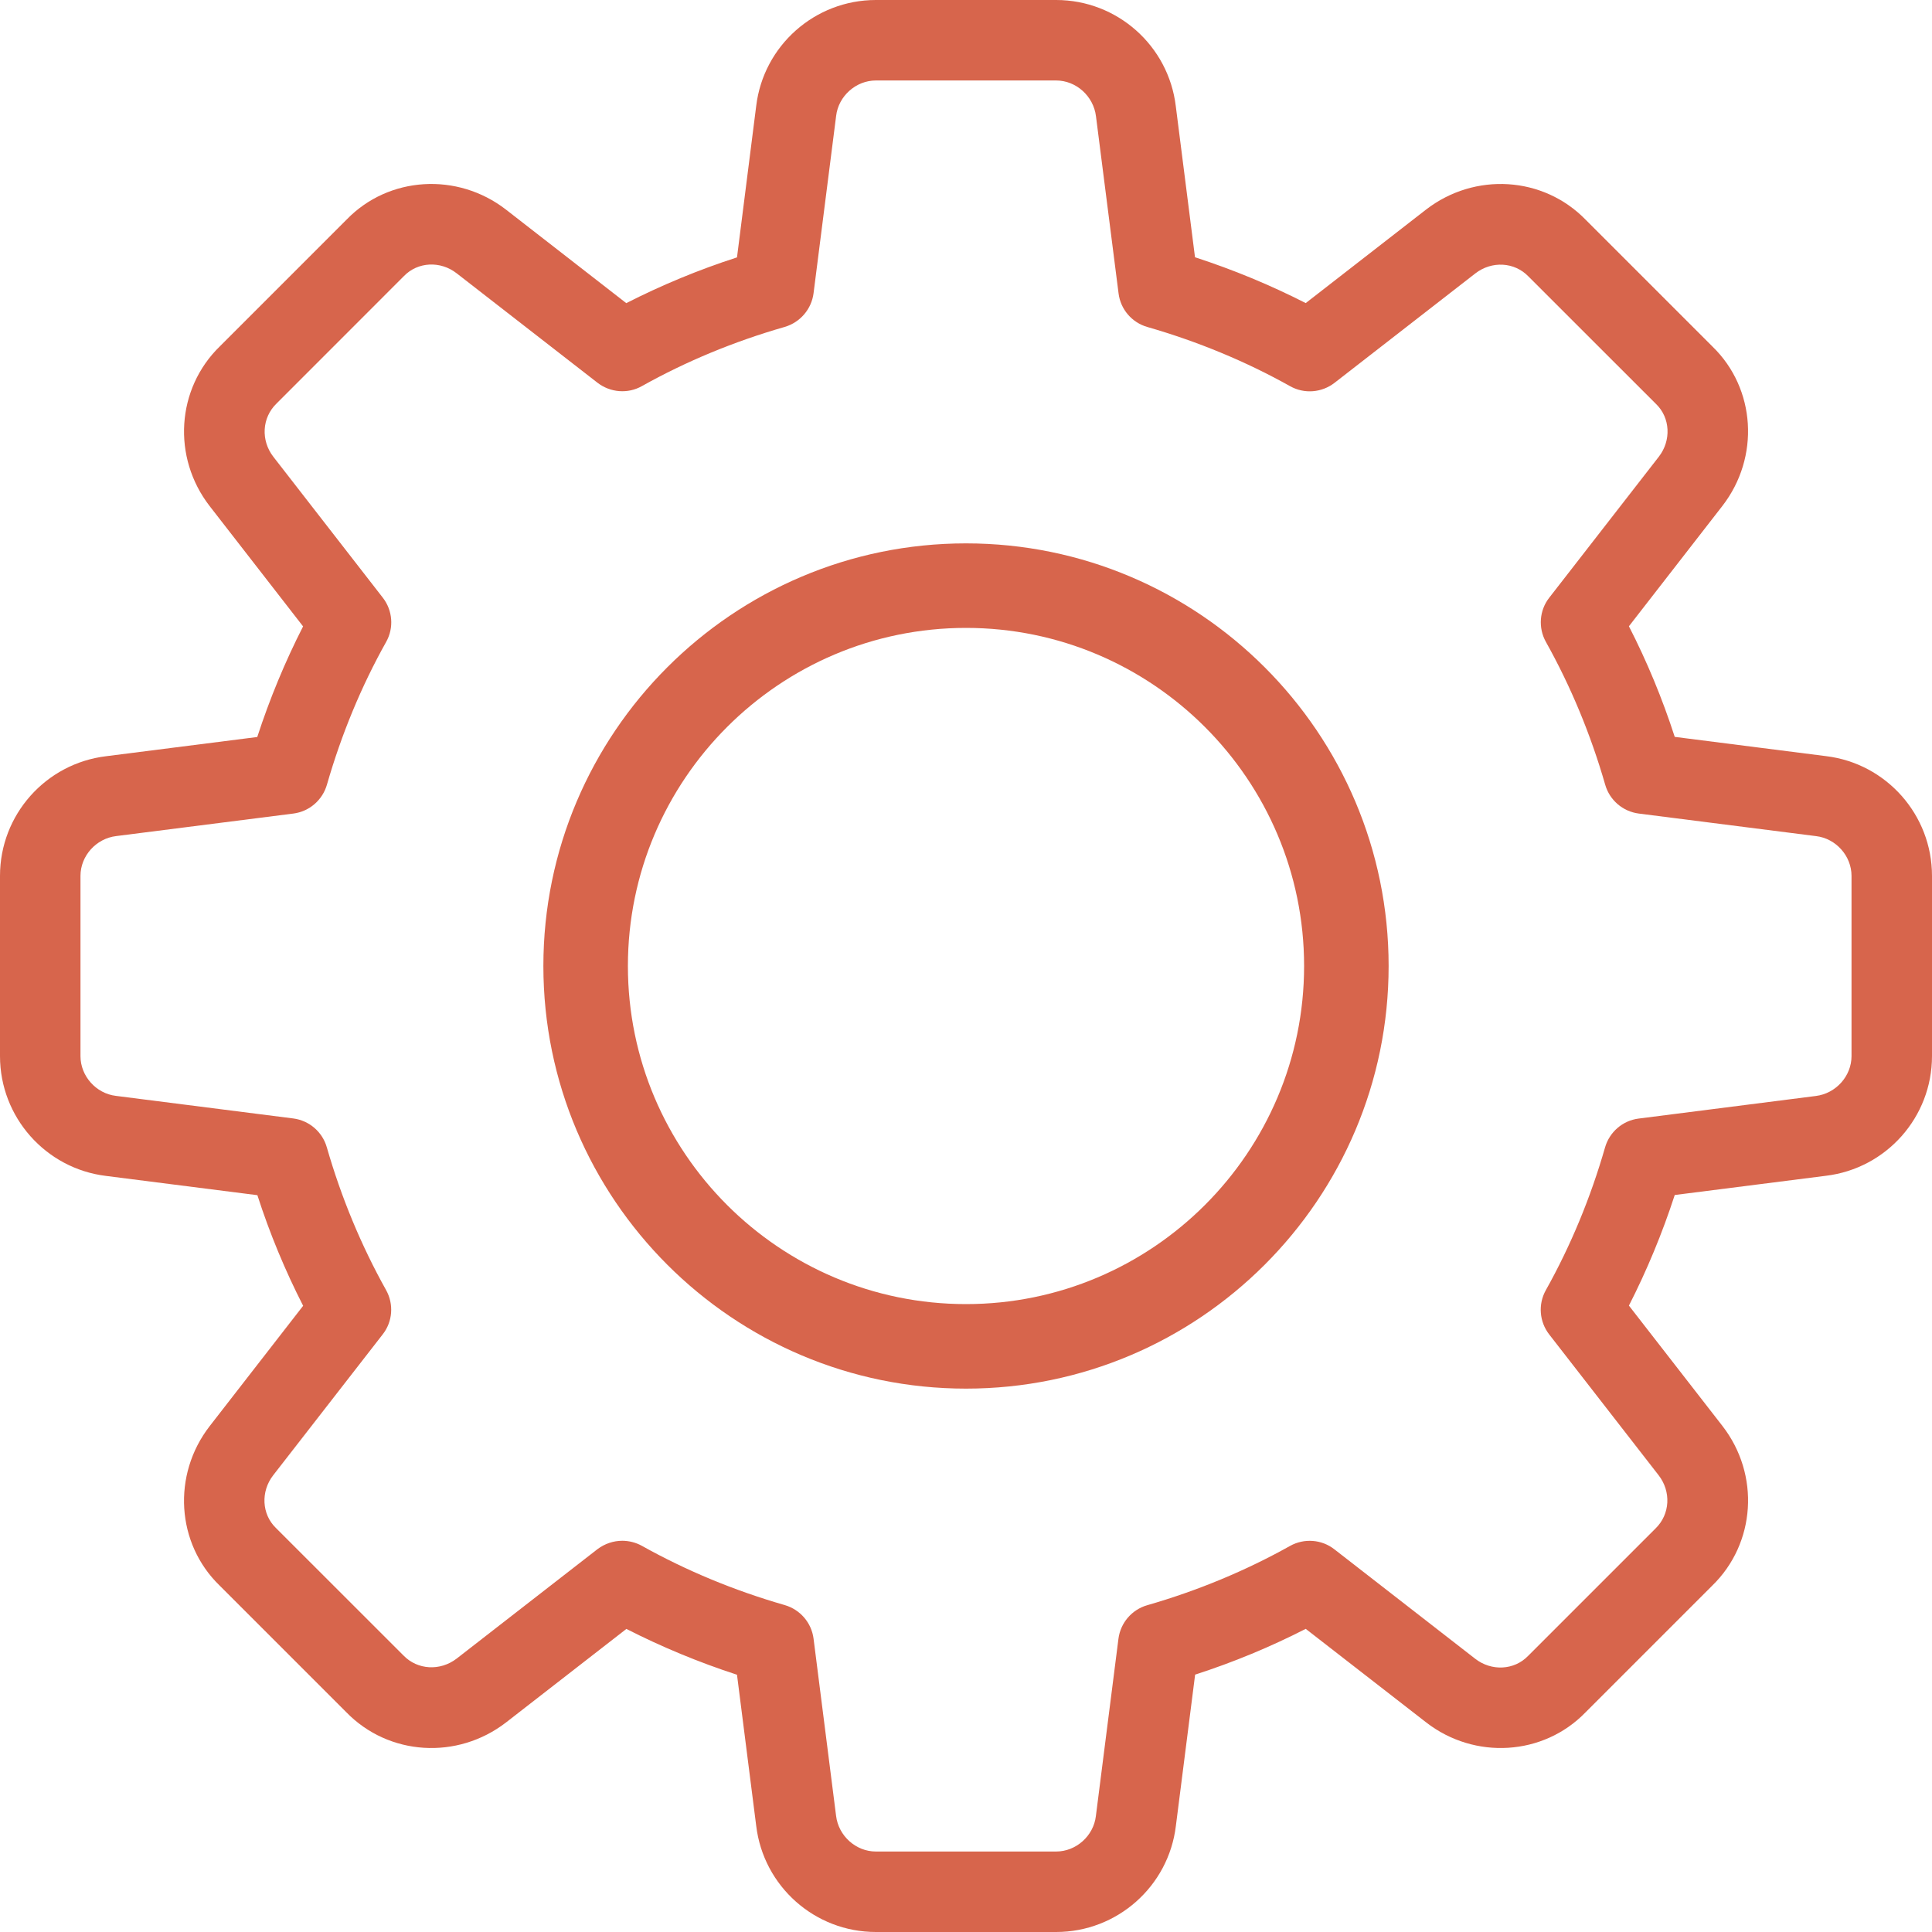 <svg width="32" height="32" viewBox="0 0 32 32" fill="none" xmlns="http://www.w3.org/2000/svg">
<path d="M17.493 32H14.507C13.497 32 12.645 31.244 12.525 30.24L12.207 27.739C11.571 27.532 10.957 27.277 10.375 26.98L8.383 28.528C7.575 29.153 6.437 29.081 5.736 28.36L3.636 26.26C2.92 25.565 2.848 24.428 3.473 23.621L5.021 21.628C4.723 21.045 4.468 20.432 4.263 19.796L1.756 19.477C0.756 19.355 0 18.503 0 17.493V14.507C0 13.497 0.756 12.645 1.76 12.525L4.261 12.207C4.468 11.571 4.723 10.957 5.02 10.375L3.473 8.383C2.847 7.575 2.92 6.436 3.643 5.735L5.743 3.635C6.437 2.919 7.576 2.848 8.381 3.472L10.373 5.021C10.956 4.724 11.569 4.469 12.207 4.263L12.525 1.756C12.645 0.756 13.497 0 14.507 0H17.493C18.503 0 19.355 0.756 19.475 1.76L19.793 4.261C20.431 4.468 21.044 4.723 21.627 5.02L23.619 3.472C24.428 2.847 25.564 2.919 26.265 3.641L28.365 5.741C29.081 6.436 29.153 7.573 28.528 8.38L26.98 10.373C27.279 10.956 27.533 11.569 27.739 12.205L30.245 12.524C31.244 12.645 32 13.497 32 14.507V17.493C32 18.503 31.244 19.355 30.24 19.475L27.739 19.793C27.532 20.429 27.277 21.043 26.98 21.625L28.528 23.617C29.155 24.425 29.081 25.563 28.359 26.264L26.259 28.364C25.564 29.08 24.425 29.153 23.62 28.527L21.627 26.979C21.044 27.277 20.431 27.532 19.795 27.737L19.476 30.244C19.355 31.244 18.503 32 17.493 32ZM10.307 25.52C10.417 25.52 10.531 25.548 10.632 25.604C11.367 26.015 12.163 26.345 12.997 26.585C13.253 26.659 13.441 26.877 13.475 27.141L13.848 30.075C13.888 30.409 14.177 30.667 14.507 30.667H17.493C17.823 30.667 18.112 30.409 18.151 30.081L18.525 27.143C18.559 26.879 18.747 26.66 19.003 26.587C19.837 26.347 20.633 26.016 21.368 25.605C21.601 25.475 21.892 25.497 22.101 25.661L24.435 27.475C24.703 27.683 25.079 27.665 25.308 27.429L27.421 25.316C27.663 25.081 27.681 24.705 27.473 24.436L25.66 22.103C25.496 21.892 25.473 21.603 25.604 21.369C26.015 20.635 26.345 19.839 26.585 19.004C26.659 18.748 26.877 18.56 27.141 18.527L30.075 18.153C30.409 18.112 30.667 17.823 30.667 17.493V14.507C30.667 14.177 30.409 13.888 30.081 13.849L27.143 13.475C26.879 13.441 26.66 13.253 26.587 12.997C26.347 12.163 26.016 11.367 25.605 10.632C25.475 10.399 25.496 10.109 25.661 9.899L27.475 7.565C27.684 7.296 27.665 6.92 27.431 6.693L25.317 4.58C25.084 4.337 24.707 4.319 24.437 4.528L22.104 6.341C21.892 6.505 21.603 6.528 21.369 6.397C20.637 5.987 19.841 5.657 19.004 5.416C18.748 5.343 18.56 5.124 18.527 4.86L18.153 1.927C18.112 1.591 17.823 1.333 17.493 1.333H14.507C14.177 1.333 13.888 1.591 13.849 1.919L13.475 4.857C13.441 5.121 13.253 5.34 12.997 5.415C12.16 5.655 11.364 5.985 10.632 6.395C10.399 6.527 10.109 6.503 9.897 6.34L7.564 4.527C7.295 4.317 6.92 4.336 6.692 4.571L4.579 6.685C4.337 6.92 4.319 7.296 4.527 7.565L6.34 9.899C6.504 10.109 6.527 10.399 6.396 10.632C5.984 11.367 5.655 12.163 5.415 12.997C5.341 13.253 5.123 13.441 4.859 13.475L1.925 13.848C1.591 13.888 1.333 14.177 1.333 14.507V17.493C1.333 17.823 1.591 18.112 1.919 18.151L4.857 18.525C5.121 18.559 5.34 18.747 5.413 19.003C5.653 19.837 5.984 20.633 6.395 21.368C6.525 21.601 6.504 21.891 6.339 22.101L4.525 24.435C4.316 24.704 4.335 25.08 4.569 25.307L6.683 27.42C6.916 27.661 7.291 27.68 7.563 27.472L9.896 25.659C10.017 25.568 10.161 25.52 10.307 25.52Z" fill="#D7654C"/>
<path d="M16 23C12.14 23 9 19.86 9 16C9 12.14 12.14 9 16 9C19.86 9 23 12.14 23 16C23 19.86 19.86 23 16 23ZM16 10.4C12.912 10.4 10.4 12.912 10.4 16C10.4 19.088 12.912 21.6 16 21.6C19.088 21.6 21.6 19.088 21.6 16C21.6 12.912 19.088 10.4 16 10.4Z" fill="#D7654C"/>
</svg>
